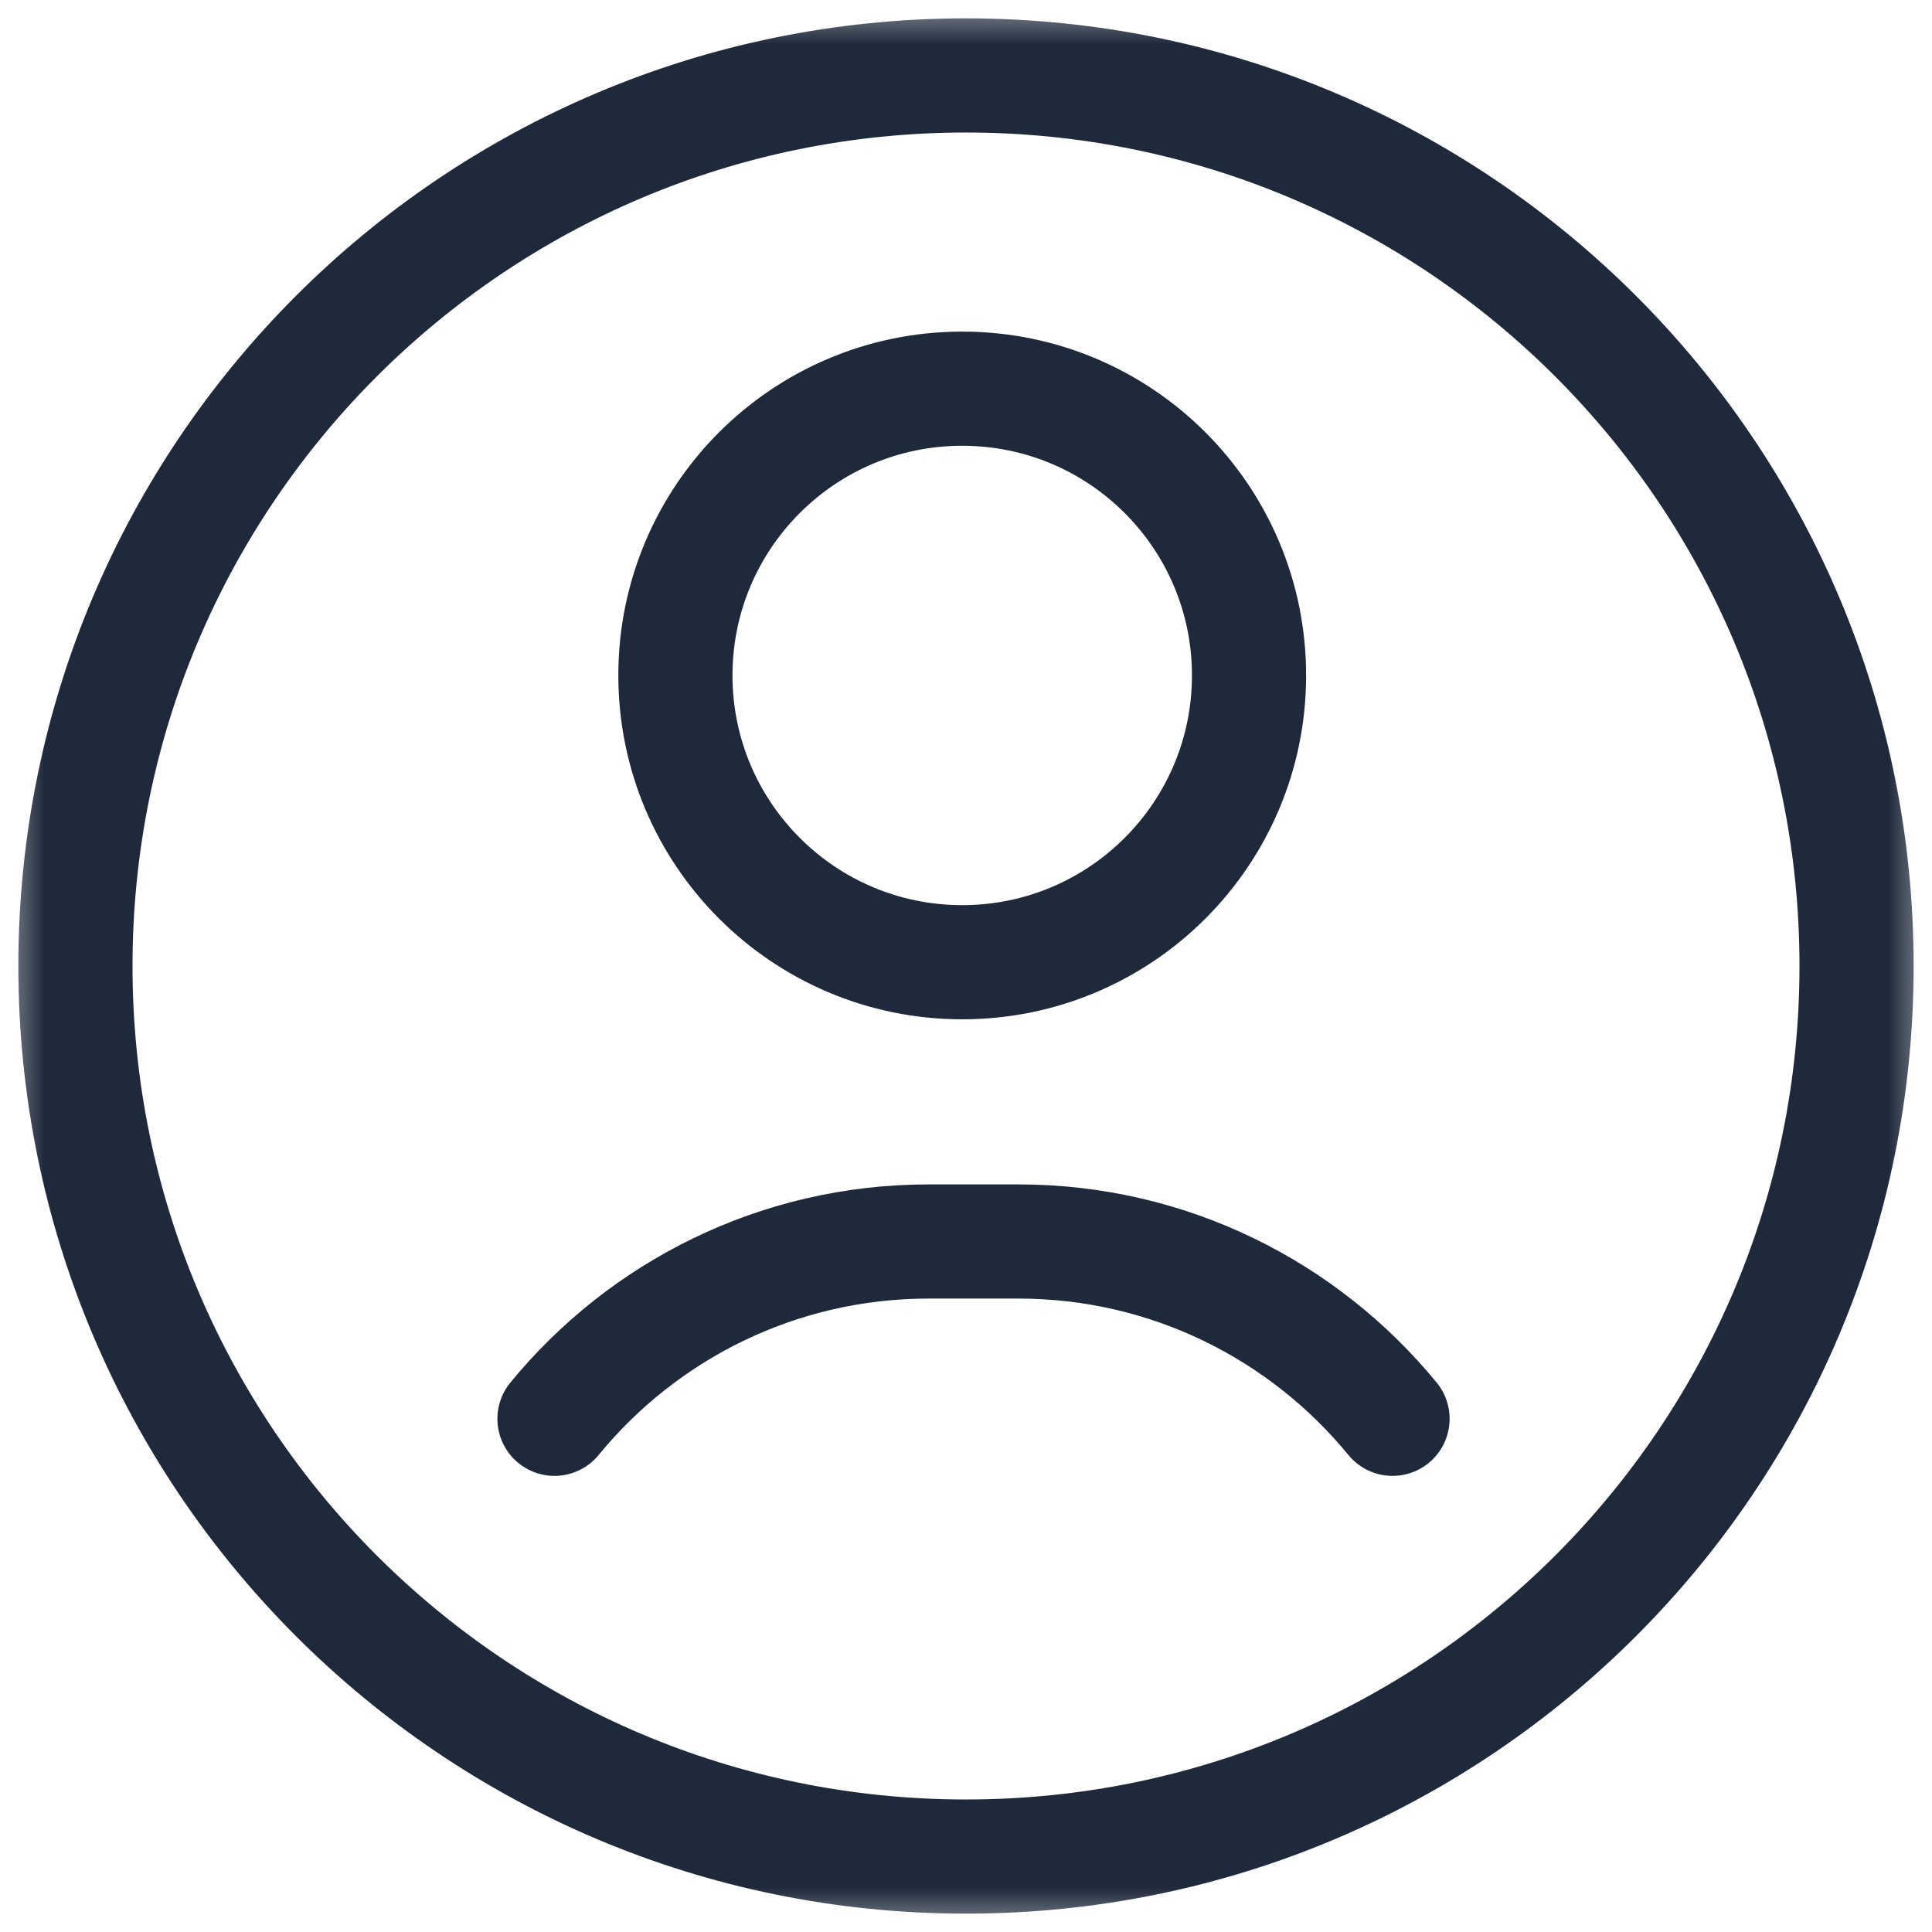 <svg width="22" height="22" viewBox="0 0 22 22" fill="none" xmlns="http://www.w3.org/2000/svg">
<g clip-path="url(#clip0_99_6)">
<mask id="mask0_99_6" style="mask-type:luminance" maskUnits="userSpaceOnUse" x="0" y="0" width="22" height="22">
<path d="M0 1.90735e-06H22V22H0V1.90735e-06Z" fill="white"/>
</mask>
<g mask="url(#mask0_99_6)">
<path d="M0.859 11C0.859 16.601 5.399 21.141 11 21.141C16.601 21.141 21.141 16.601 21.141 11C21.141 5.399 16.601 0.859 11 0.859C5.399 0.859 0.859 5.399 0.859 11Z" stroke="#1E293B" stroke-width="1.3" stroke-miterlimit="10" stroke-linecap="round" stroke-linejoin="round"/>
<path d="M14.223 7.691C14.223 9.495 12.761 10.957 10.957 10.957C9.153 10.957 7.691 9.495 7.691 7.691C7.691 5.888 9.153 4.426 10.957 4.426C12.761 4.426 14.223 5.888 14.223 7.691Z" stroke="#1E293B" stroke-width="1.3" stroke-miterlimit="10" stroke-linecap="round" stroke-linejoin="round"/>
<path d="M15.857 16.156C14.847 14.924 13.313 14.137 11.595 14.137H10.576C8.858 14.137 7.324 14.924 6.314 16.156" stroke="#1E293B" stroke-width="1.3" stroke-miterlimit="10" stroke-linecap="round" stroke-linejoin="round"/>
</g>
</g>
<defs>
<clipPath id="clip0_99_6">
<rect width="22" height="22" fill="white"/>
</clipPath>
</defs>
</svg>
